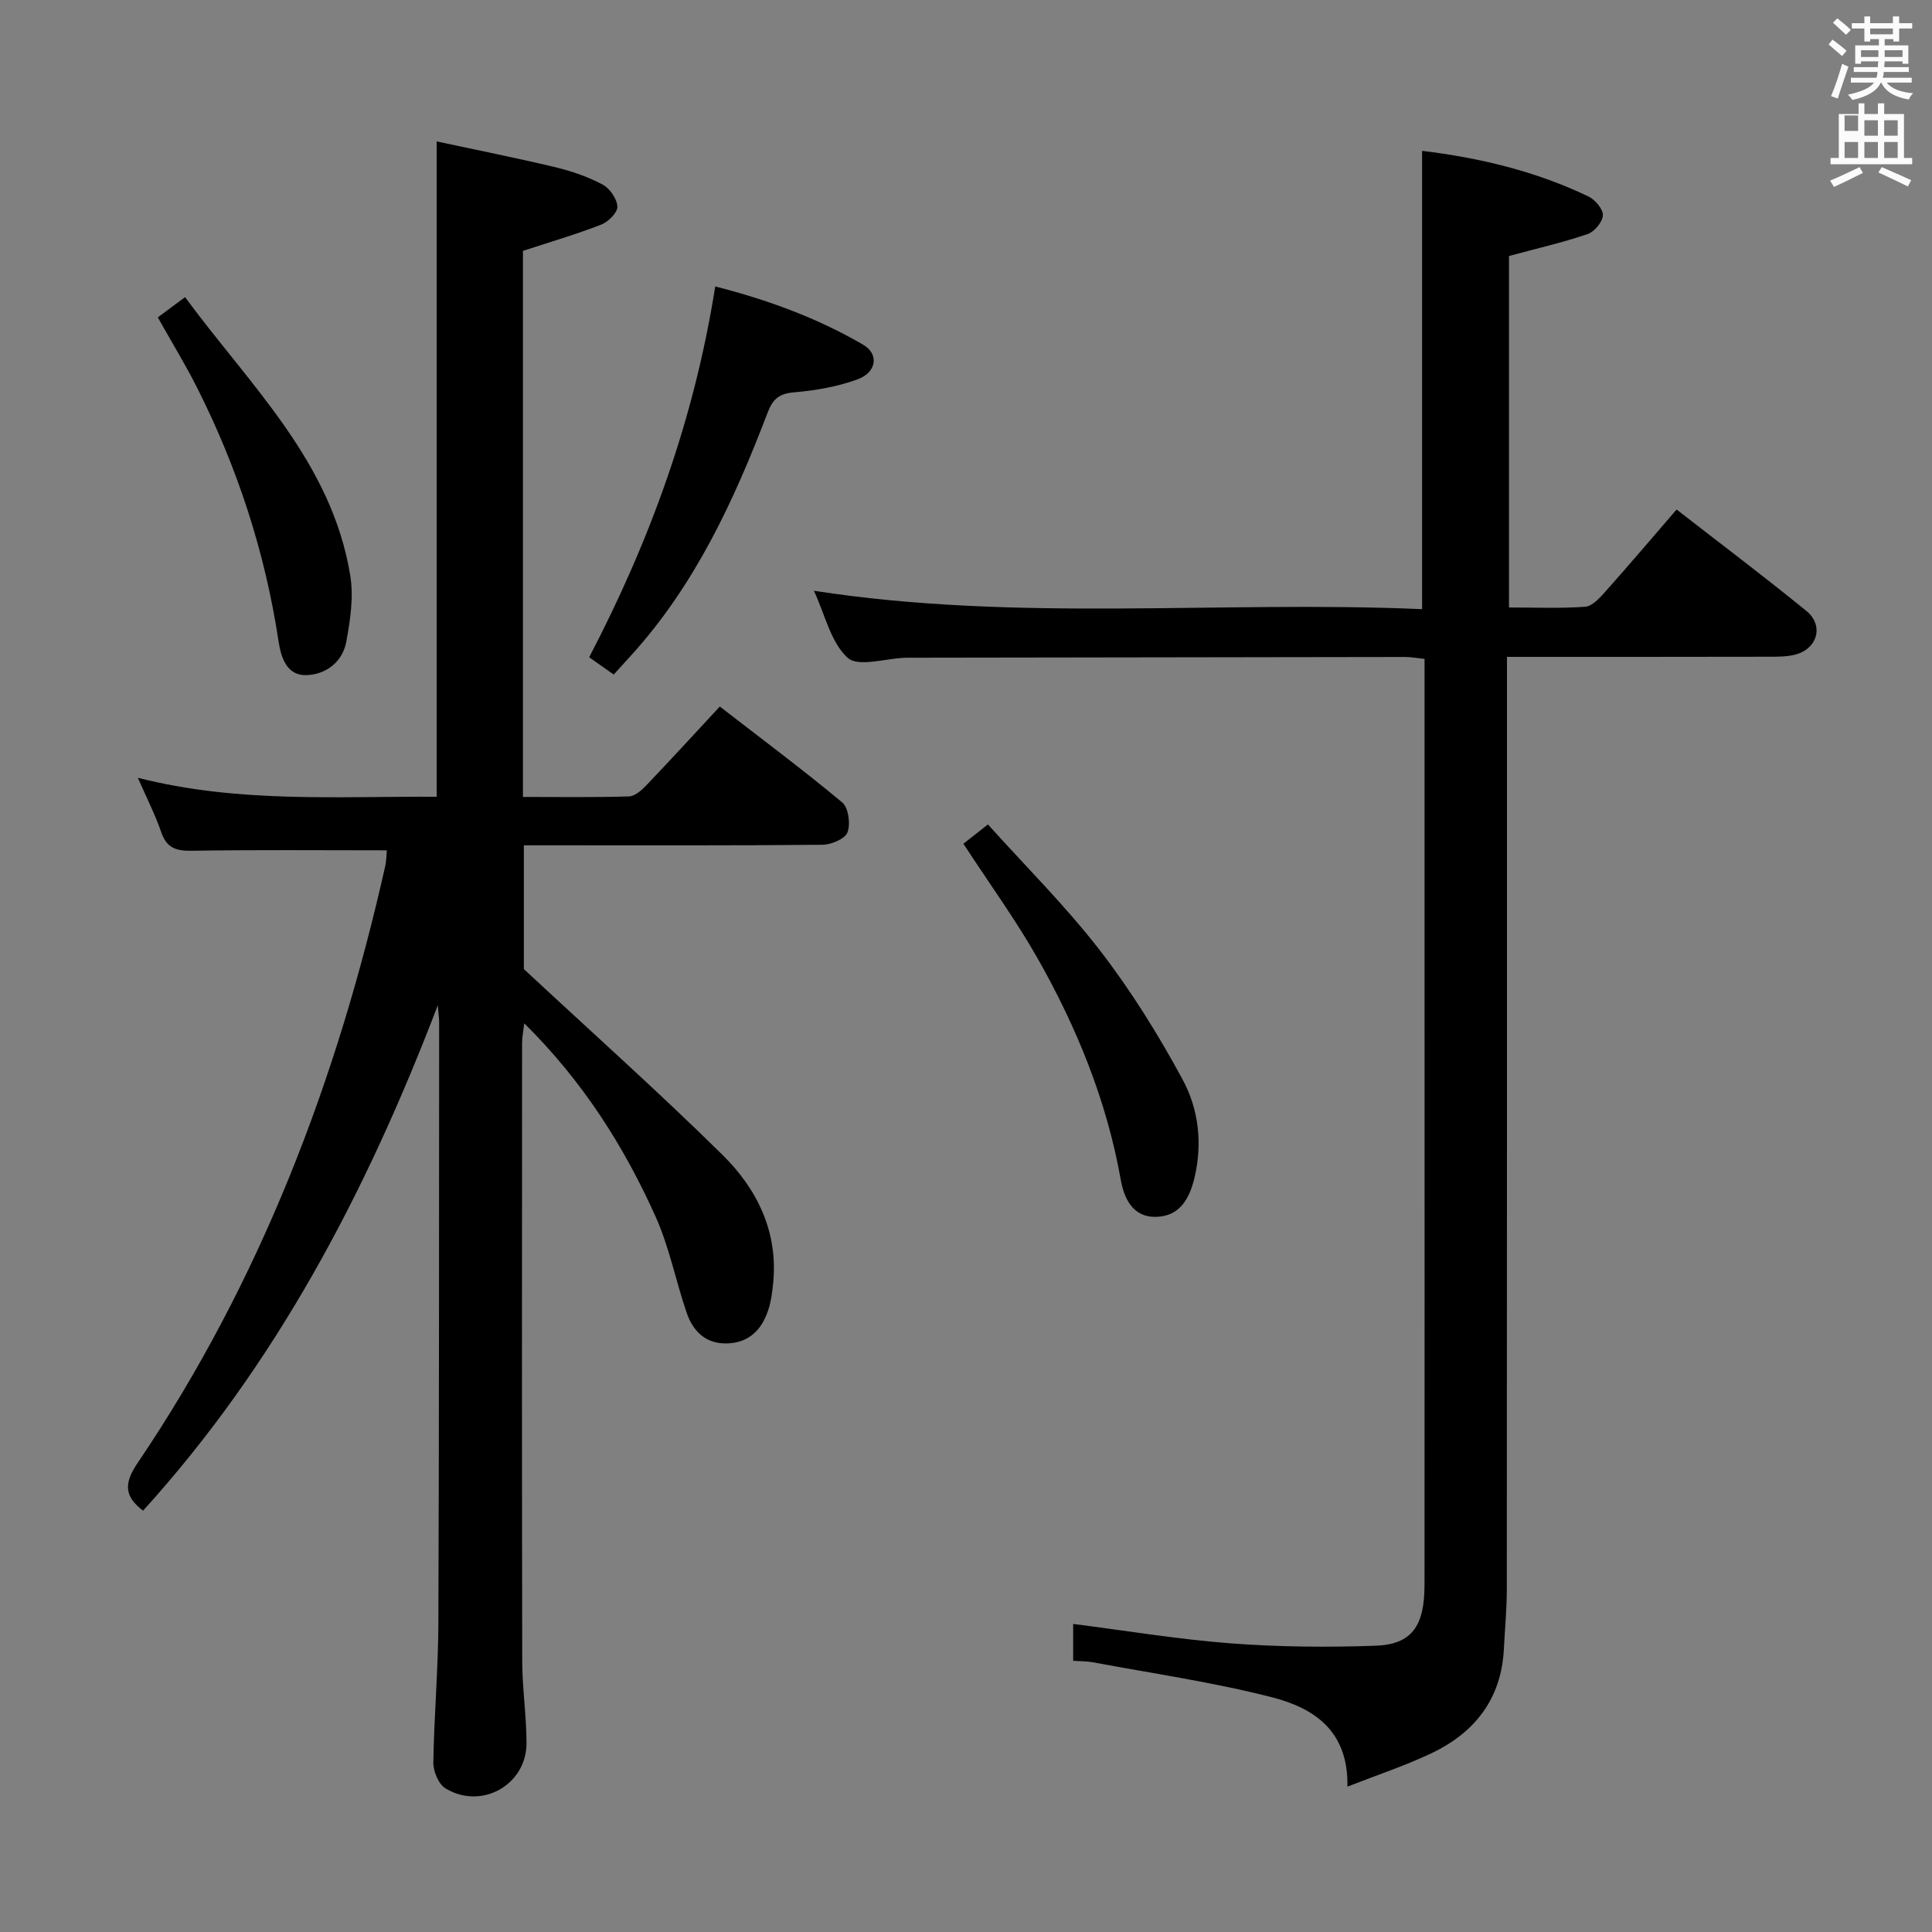 <svg enable-background="new 0 0 400 400" viewBox="0 0 400 400" xmlns="http://www.w3.org/2000/svg"><rect x="0" y="0" width="400" height="400" fill="#808080" stroke="none"/><path d="m378.6 9.2.8-1c.9.7 1.9 1.4 2.9 2.3l-.9 1.1c-1.1-.9-2-1.7-2.8-2.4zm.5 10.7c.9-2.1 1.6-4.3 2.3-6.7.4.2.8.4 1.3.6-.7 2.1-1.5 4.3-2.2 6.6zm.4-15.2.9-.9c1 .8 2 1.6 2.8 2.4l-1 1c-1-.9-1.9-1.8-2.7-2.5zm12.5-1.3h1.2v1.4h2.7v1.1h-2.7v2.7h-1.2v-.5h-1.8v1.3h4.9v3.8h-1.2v-.5h-3.7c0 .4-.1.9-.1 1.2h5.1v1h-5.2c0 .5-.1.9-.2 1.2h6v1h-5.2c1.1 1.3 2.9 2 5.5 2.2-.4.4-.7.8-.9 1.3-2.9-.5-4.8-1.6-5.7-3.5h-.1c-.8 1.7-2.7 2.9-5.9 3.6-.2-.4-.6-.8-.9-1.1 2.8-.6 4.6-1.4 5.4-2.5h-4.8v-1h5.3c.1-.3.2-.7.2-1.2h-4.9v-1h5c0-.4 0-.8.1-1.2h-3.6v.5h-1.2v-3.8h4.9v-1.3h-1.8v.5h-1.2v-2.7h-2.6v-1.1h2.6v-1.4h1.2v1.4h4.7v-1.4zm-6.7 8.4h3.6c0-.4 0-.9 0-1.4h-3.6zm1.9-4.7h4.7v-1.2h-4.7zm6.7 3.3h-3.7v1.4h3.7z" fill="#fafbfa"/><path d="m384.7 21.4h1.3v2.2h2.8v-2.2h1.3v2.2h4.1v9.1h1.7v1.3h-16.9v-1.3h1.7v-9.1h4.1v-2.2zm.3 13.2.7 1.2c-1.8.9-3.8 1.9-6 2.9-.2-.4-.5-.8-.8-1.3 2.4-1 4.4-2 6.1-2.8zm-3.1-7.5h2.8v-3.2h-2.8v4.2zm0 5.6h2.8v-3.3h-2.8zm4.1-4.6h2.8v-3.2h-2.8zm0 4.6h2.8v-3.3h-2.8zm3.6 1.9c2.1.9 4.1 1.8 6.1 2.7l-.7 1.3c-2.2-1.1-4.2-2-6.1-2.9zm3.3-9.7h-2.8v3.2h2.8zm-2.8 7.8h2.8v-3.3h-2.8z" fill="#fafbfa"/><g fill="#010000"><path d="m80.08 176.05c-13.75 0-27.05-.13-40.34.09-3.28.06-5.23-.56-6.36-3.85-1.23-3.58-2.97-6.99-4.84-11.26 20.81 5.3 41.35 3.81 61.87 3.93 0-45.12 0-89.83 0-135.68 8.24 1.77 16.44 3.4 24.56 5.34 3.37.81 6.74 1.97 9.79 3.59 1.49.79 2.98 2.94 3.06 4.56.07 1.21-1.86 3.15-3.31 3.72-5.22 2.03-10.61 3.61-16.24 5.45v113.06c7.43 0 14.7.11 21.97-.11 1.21-.04 2.59-1.27 3.55-2.27 5.03-5.27 9.95-10.64 15.24-16.34 8.68 6.72 17.2 13.07 25.35 19.86 1.29 1.08 1.74 4.45 1.08 6.19-.51 1.35-3.35 2.55-5.16 2.57-18.83.18-37.66.11-56.49.11-1.66 0-3.31 0-5.35 0v25.63c14.08 13.1 27.93 25.46 41.13 38.47 7.15 7.05 11.52 15.88 10.49 26.48-.19 1.97-.45 3.98-1.09 5.84-1.34 3.93-3.97 6.55-8.36 6.71-4.49.16-7.16-2.5-8.49-6.42-2.24-6.58-3.58-13.54-6.41-19.84-6.58-14.64-15.12-28.09-27.19-40.01-.2 1.74-.45 2.91-.45 4.09-.02 42.66-.05 85.32.03 127.98.01 5.64.88 11.28.89 16.92.01 8.66-9.26 13.92-16.76 9.42-1.43-.86-2.55-3.52-2.53-5.33.14-9.65 1.01-19.28 1.04-28.93.16-41.49.13-82.98.16-124.48 0-.61-.1-1.22-.28-3.41-14.96 39.14-33.64 74.46-61.02 104.64-3.86-2.92-4.02-5.6-1.15-9.84 25.47-37.67 41.34-79.38 51.27-123.53.29-1.28.27-2.62.34-3.35z"/><path d="m278.97 369.9c.23-11.73-7.14-16.31-15.6-18.49-12.18-3.13-24.69-4.93-37.07-7.25-1.27-.24-2.59-.2-4.11-.31 0-2.68 0-5.1 0-7.63 11 1.4 21.77 3.19 32.62 4.02 9.94.75 19.98.84 29.95.49 7.5-.26 10.16-4.02 10.17-12.53.03-39.83.01-79.66.01-119.49 0-23.98 0-47.96 0-72.29-1.49-.15-2.75-.4-4.01-.4-33.83.04-67.66.1-101.48.15-.67 0-1.33-.01-2 .01-4.1.13-9.77 1.99-11.95.01-3.49-3.17-4.67-8.89-6.99-13.88 42.2 6.54 84.09 1.99 125.92 3.81 0-32.08 0-63.3 0-94.89 11.83 1.43 23.48 4.19 34.44 9.45 1.38.66 3.05 2.62 2.99 3.9-.07 1.39-1.76 3.41-3.18 3.89-5.15 1.75-10.48 2.97-16.26 4.53v72.77c5.24 0 10.53.23 15.78-.15 1.47-.11 3.02-1.83 4.17-3.13 4.86-5.45 9.59-11.02 14.75-17 9.12 7.09 18.12 13.87 26.85 20.98 3.72 3.02 2.33 7.9-2.36 9.08-1.74.44-3.62.41-5.44.42-17.81.04-35.63.03-54.17.03v6c0 62.33.01 124.65-.03 186.98 0 4.15-.4 8.3-.61 12.44-.53 10.4-6.09 17.39-15.18 21.66-5.31 2.5-10.93 4.37-17.21 6.82z"/><path d="m121.98 136.08c12.67-24.28 21.77-49.37 26.1-76.77 10.78 2.74 21.09 6.5 30.63 12.06 3.35 1.96 2.77 5.74-1.19 7.18-4.14 1.51-8.65 2.29-13.05 2.67-3.14.27-4.44 1.31-5.57 4.28-6.89 18.06-14.95 35.52-28.12 50.07-1.11 1.22-2.22 2.44-3.72 4.09-1.81-1.26-3.48-2.45-5.08-3.58z"/><path d="m199.46 174.69c1.27-1 2.8-2.21 5.08-4 7.85 8.73 16.12 16.93 23.17 26.06 6.46 8.36 12.11 17.46 17.14 26.76 3.31 6.12 4.15 13.22 2.45 20.35-1.06 4.46-3.15 8.01-8.06 8.08-4.71.07-6.52-3.85-7.19-7.64-2.91-16.39-9.1-31.56-17.24-45.91-4.5-7.92-9.89-15.34-15.35-23.7z"/><path d="m32.67 65.71c1.92-1.42 3.49-2.58 5.65-4.19 13.4 18.25 30.36 34.05 34.2 57.66.72 4.44 0 9.25-.84 13.75-.78 4.15-4.23 6.73-8.25 6.85-4.08.12-5.25-3.67-5.76-7.01-2.78-18.38-8.46-35.82-16.81-52.39-2.44-4.87-5.31-9.53-8.19-14.67z"/></g></svg>